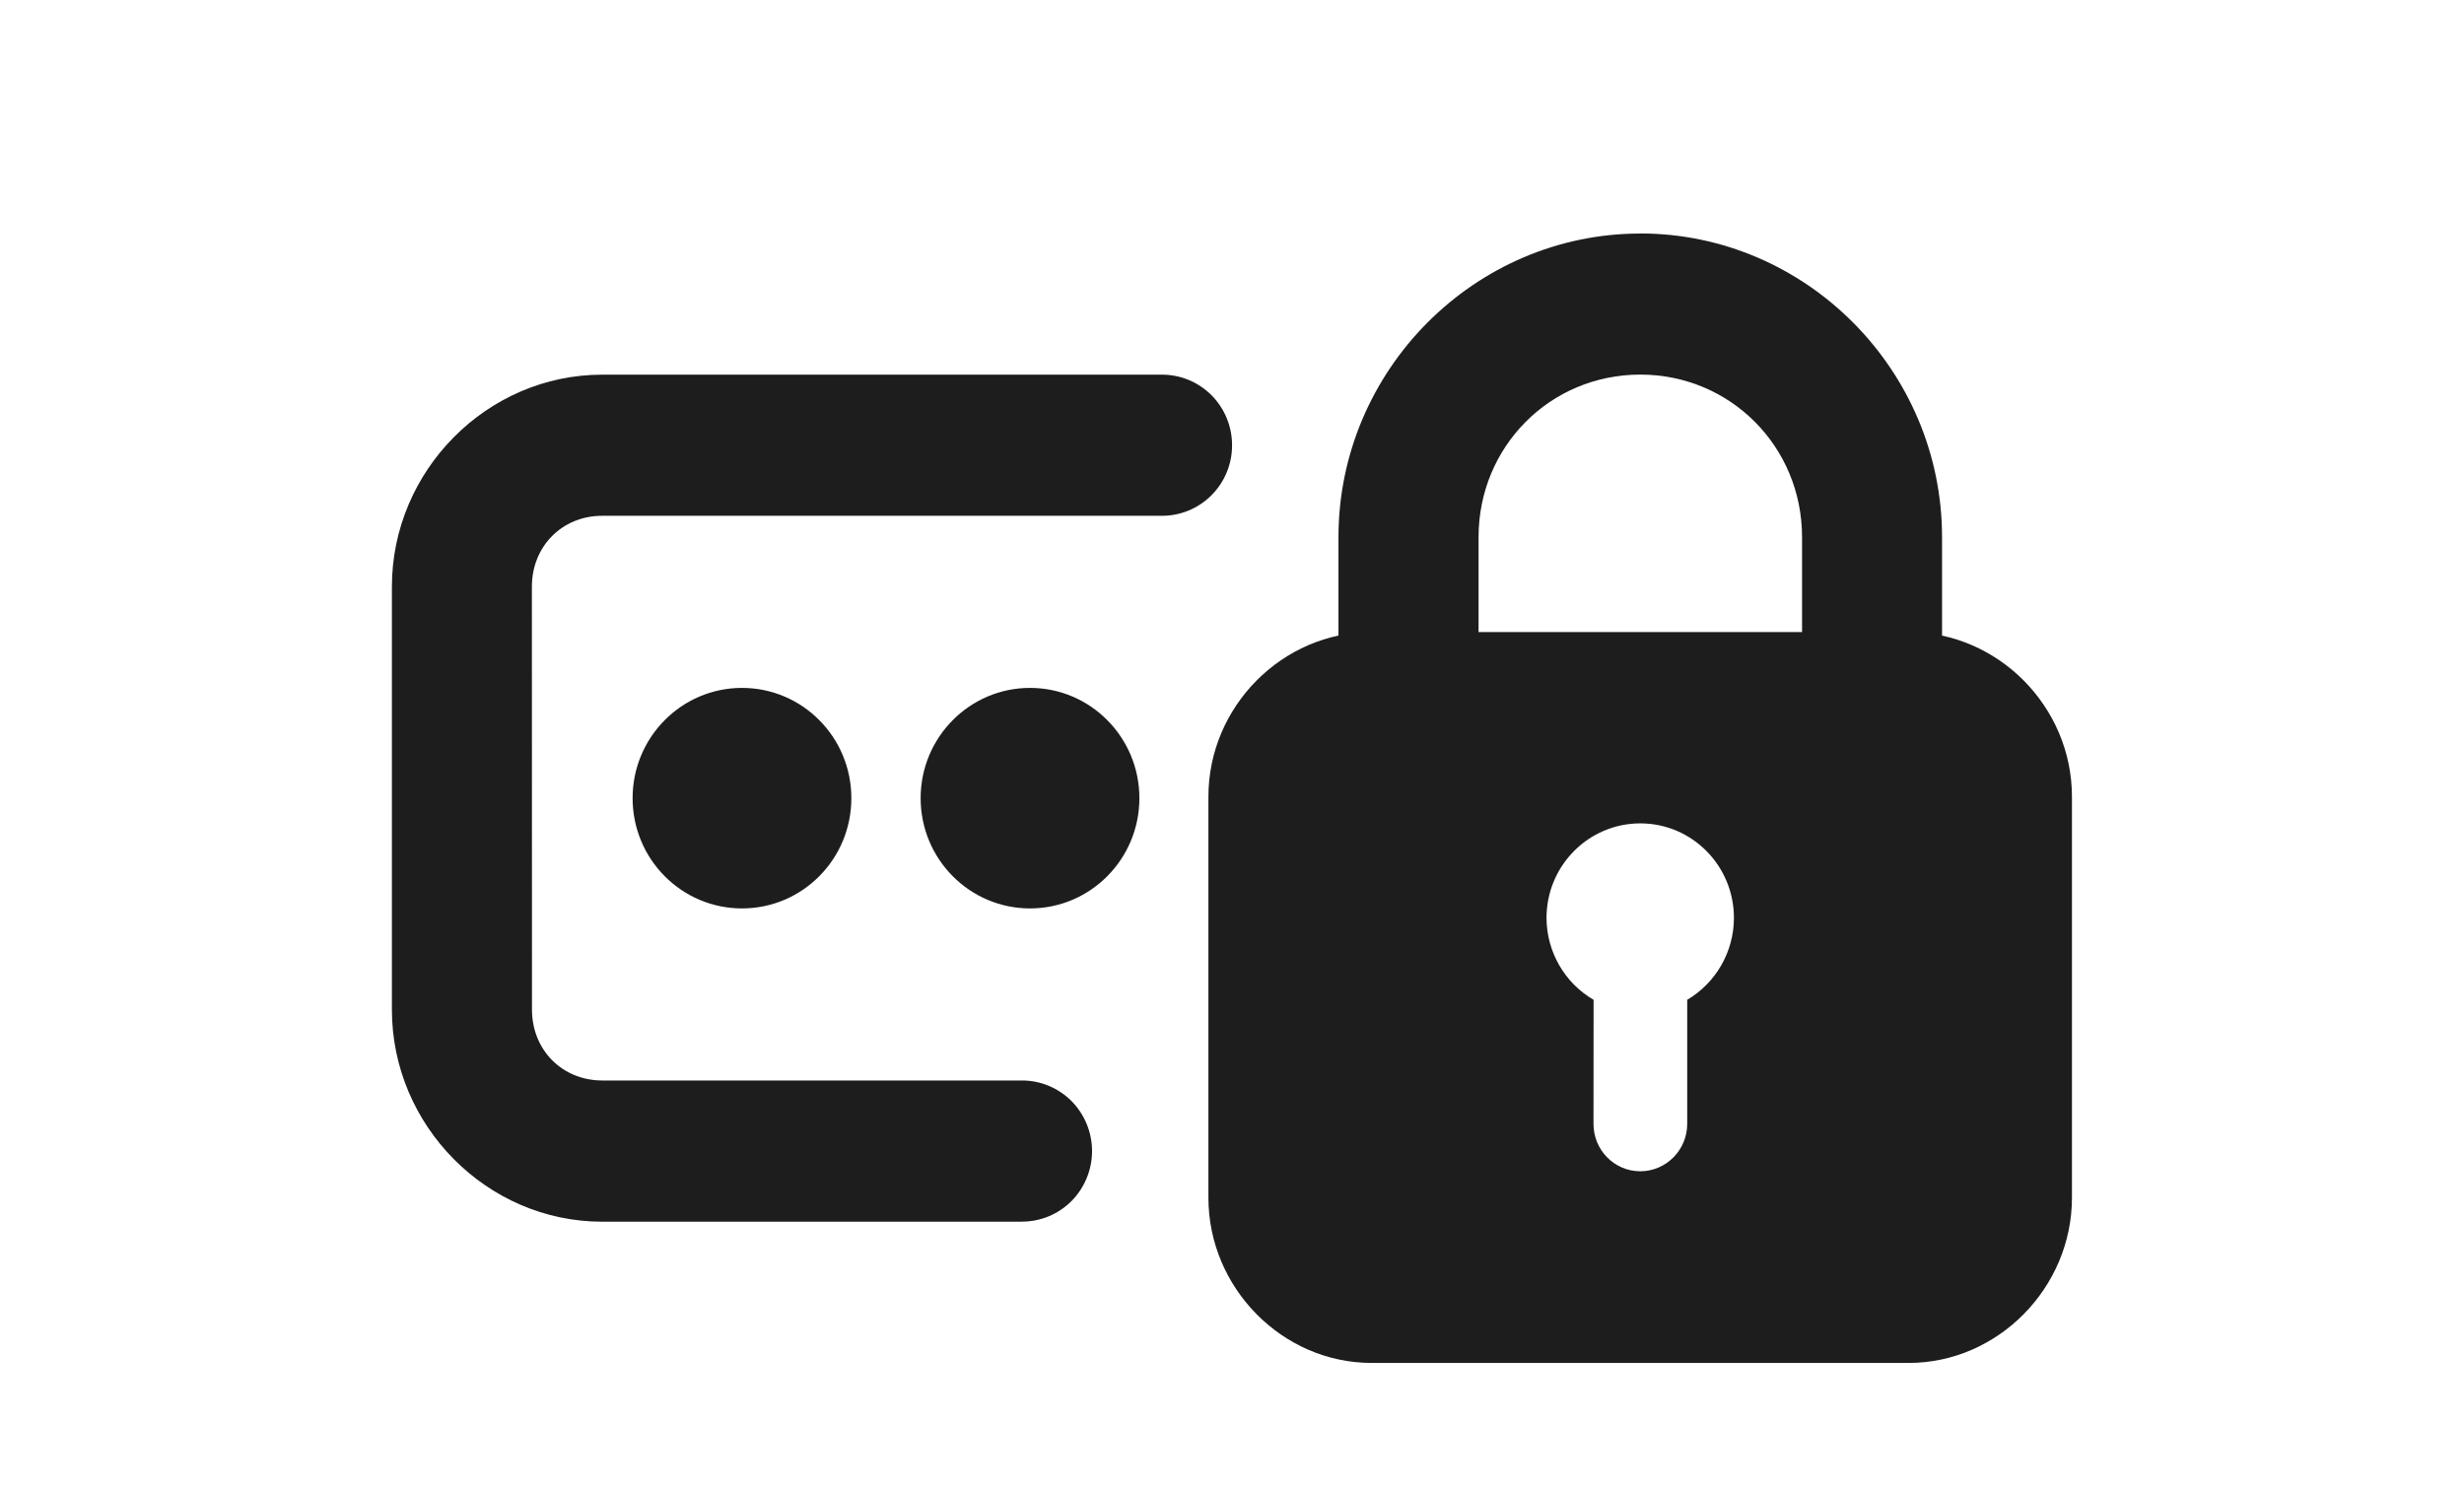 <svg width="162" height="98" viewBox="0 0 162 98" fill="none" xmlns="http://www.w3.org/2000/svg">
<g filter="url(#filter0_di_2152_1586)">
<path d="M74.911 50.485C74.911 54.492 71.69 57.735 67.72 57.735C63.751 57.735 60.529 54.492 60.529 50.485C60.529 46.483 63.751 43.234 67.72 43.234C71.69 43.234 74.911 46.483 74.911 50.485Z" fill="#1E1D1E"/>
<path d="M90.184 39.562C84.305 39.562 79.449 44.464 79.449 50.386V76.76C79.449 82.682 84.305 87.623 90.184 87.623H125.484C131.358 87.623 136.224 82.676 136.224 76.76V50.386C136.224 44.464 131.358 39.562 125.484 39.562H90.184ZM107.845 52.143C111.245 52.143 114.001 54.927 114.001 58.367C113.995 60.583 112.815 62.63 110.929 63.744V71.893C110.934 73.621 109.536 75.025 107.834 75.019C106.131 75.013 104.762 73.616 104.767 71.893L104.773 63.744C102.869 62.636 101.689 60.588 101.678 58.367C101.678 54.927 104.439 52.143 107.845 52.143Z" fill="#1E1D1E"/>
<path d="M107.842 13.357C96.952 13.357 88 22.353 88 33.327V44.185H88.006C88 45.42 88.483 46.609 89.352 47.48C90.221 48.355 91.394 48.843 92.625 48.843C93.845 48.837 95.013 48.344 95.876 47.468C96.733 46.598 97.216 45.415 97.21 44.185V33.321C97.21 27.376 101.91 22.632 107.842 22.632C113.773 22.632 118.479 27.376 118.479 33.321V44.179C118.473 45.409 118.956 46.592 119.813 47.468C120.676 48.344 121.844 48.837 123.064 48.837C124.289 48.843 125.468 48.355 126.337 47.48C127.206 46.604 127.689 45.421 127.683 44.179V33.321C127.683 22.347 118.732 13.352 107.841 13.352L107.842 13.357Z" fill="#1E1D1E"/>
<path d="M39.59 22.637C32.019 22.637 25.766 28.948 25.766 36.581V64.392C25.766 72.025 32.025 78.335 39.59 78.335H67.174L67.18 78.33C68.405 78.335 69.584 77.848 70.453 76.972C71.316 76.097 71.805 74.907 71.799 73.672C71.793 72.442 71.305 71.265 70.442 70.395C69.573 69.531 68.399 69.043 67.18 69.049H39.596C36.966 69.049 34.976 67.042 34.976 64.392L34.97 36.575C34.97 33.924 36.961 31.917 39.59 31.917H76.384C77.604 31.923 78.778 31.436 79.646 30.571C80.515 29.701 81.004 28.524 81.004 27.294C81.01 26.059 80.526 24.87 79.658 23.994C78.789 23.118 77.61 22.631 76.384 22.637L39.59 22.637Z" fill="#1E1D1E"/>
<path d="M55.974 50.484C55.974 54.492 52.758 57.735 48.783 57.735C44.813 57.735 41.592 54.492 41.592 50.484C41.592 46.482 44.813 43.234 48.783 43.234C52.758 43.234 55.974 46.482 55.974 50.484Z" fill="#1E1D1E"/>
</g>
<defs>
<filter id="filter0_di_2152_1586" x="-1" y="0" width="164" height="100" filterUnits="userSpaceOnUse" color-interpolation-filters="sRGB">
<feFlood flood-opacity="0" result="BackgroundImageFix"/>
<feColorMatrix in="SourceAlpha" type="matrix" values="0 0 0 0 0 0 0 0 0 0 0 0 0 0 0 0 0 0 127 0" result="hardAlpha"/>
<feOffset dy="1"/>
<feGaussianBlur stdDeviation="0.5"/>
<feComposite in2="hardAlpha" operator="out"/>
<feColorMatrix type="matrix" values="0 0 0 0 0 0 0 0 0 0 0 0 0 0 0 0 0 0 0.25 0"/>
<feBlend mode="normal" in2="BackgroundImageFix" result="effect1_dropShadow_2152_1586"/>
<feBlend mode="normal" in="SourceGraphic" in2="effect1_dropShadow_2152_1586" result="shape"/>
<feColorMatrix in="SourceAlpha" type="matrix" values="0 0 0 0 0 0 0 0 0 0 0 0 0 0 0 0 0 0 127 0" result="hardAlpha"/>
<feOffset dy="1"/>
<feGaussianBlur stdDeviation="0.5"/>
<feComposite in2="hardAlpha" operator="arithmetic" k2="-1" k3="1"/>
<feColorMatrix type="matrix" values="0 0 0 0 1 0 0 0 0 1 0 0 0 0 1 0 0 0 0.12 0"/>
<feBlend mode="normal" in2="shape" result="effect2_innerShadow_2152_1586"/>
</filter>
</defs>
</svg>
